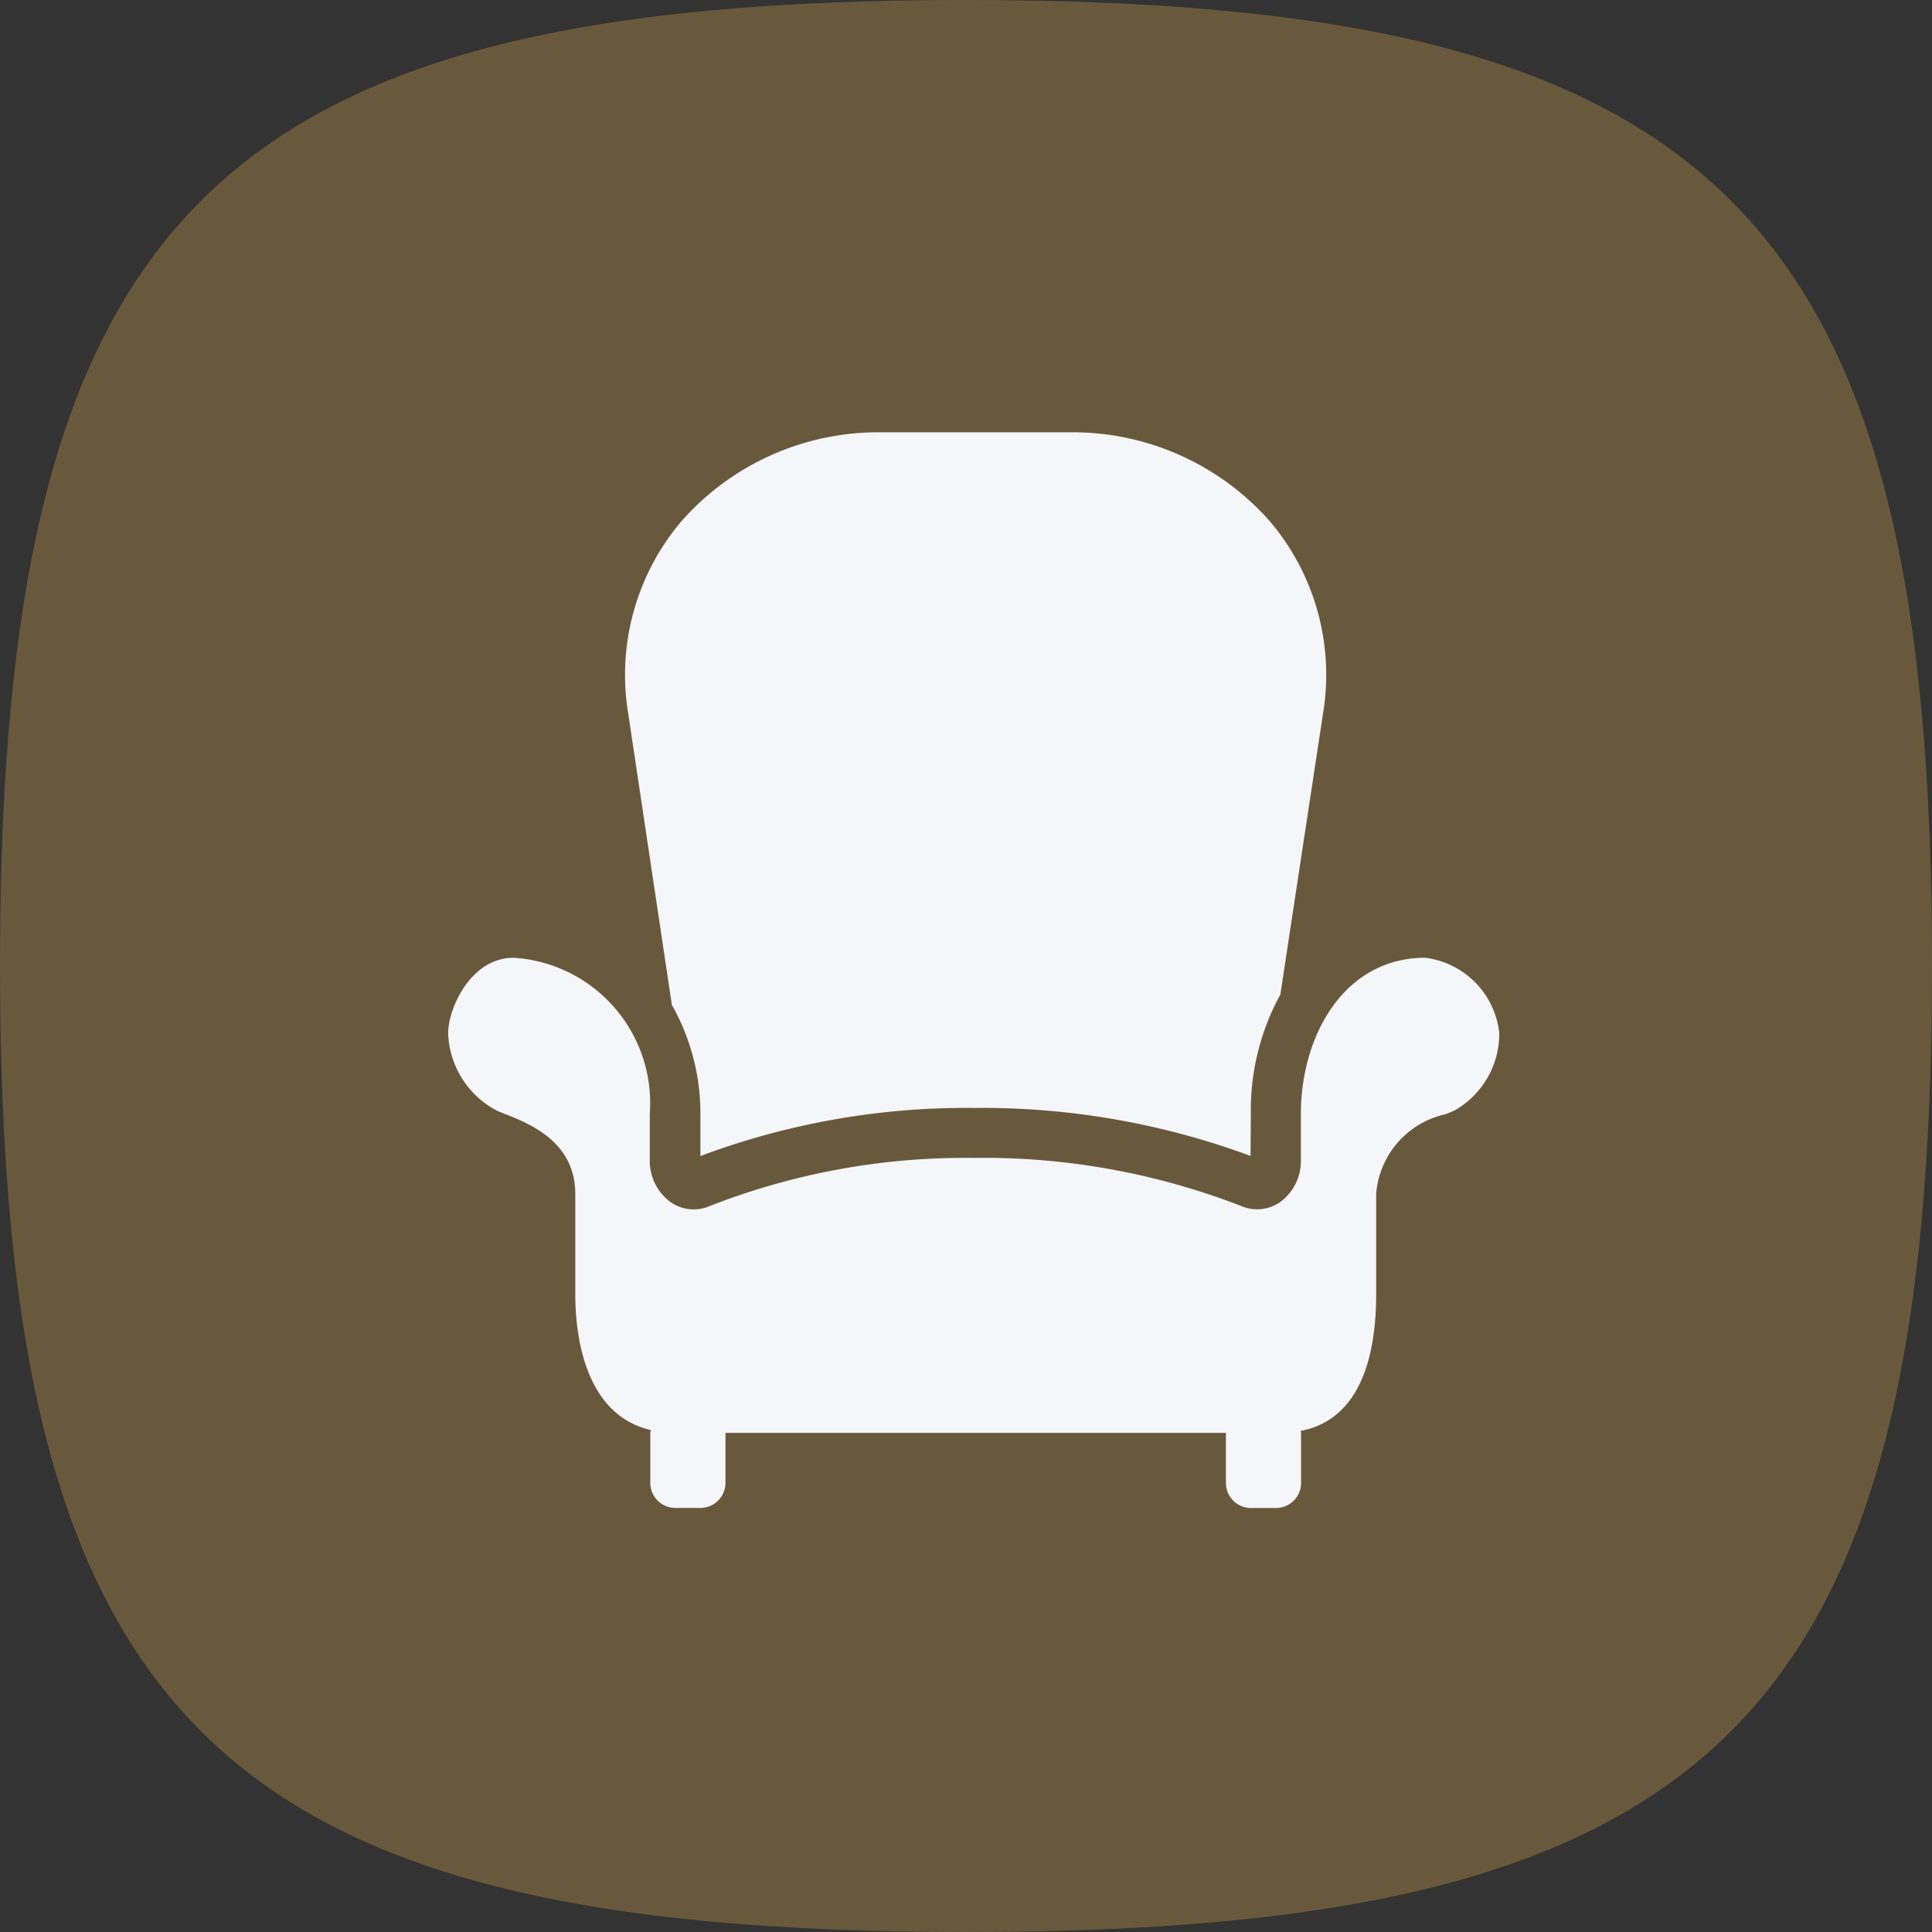 <svg id="furnicher" xmlns="http://www.w3.org/2000/svg" width="30" height="30" viewBox="0 0 30 30">
  <rect x="0" y="0" width="30" height="30" fill="#333333" stroke="none"/>
  <g id="Group_1119" data-name="Group 1119" transform="translate(0 0)">
    <g id="Group_828" data-name="Group 828">
      <g id="Group_826" data-name="Group 826">
        <path id="Stroke_4" data-name="Stroke 4" d="M.5,15.5C.5,3.819,3.819.5,15.5.5s15,3.319,15,15-3.319,15-15,15S.5,27.181.5,15.5Z" transform="translate(-0.5 -0.5)" fill="#fcc155" opacity="0.27"/>
      </g>
    </g>
  </g>
  <g id="Group_811" data-name="Group 811" transform="translate(6.959 6.713)">
    <path id="Path_47" data-name="Path 47" d="M81.565,8.879v.009a3.419,3.419,0,0,1,.445,1.694v.656a11.758,11.758,0,0,1,4.242-.747,12.01,12.01,0,0,1,4.3.745l.005-.654a3.729,3.729,0,0,1,.458-1.851l.661-4.352a3.683,3.683,0,0,0-.832-3.007A4.083,4.083,0,0,0,87.729,0h-2.89a4.076,4.076,0,0,0-3.117,1.373,3.686,3.686,0,0,0-.831,3.007Z" transform="translate(-78.093 0)" fill="#f5f6fa"/>
    <path id="Path_48" data-name="Path 48" d="M20.514,224c-1.269,0-1.933,1.219-1.933,2.422v.721a.788.788,0,0,1-.329.656.628.628,0,0,1-.595.057,11.061,11.061,0,0,0-4.157-.748,10.886,10.886,0,0,0-4.1.748.627.627,0,0,1-.6-.057.791.791,0,0,1-.329-.656v-.721A2.262,2.262,0,0,0,6.354,224c-.656,0-1.014.777-1.014,1.173a1.411,1.411,0,0,0,.755,1.2c.042.019.089.039.139.057.378.151,1.08.431,1.08,1.236v1.562c0,.583.125,1.865,1.174,2.106a.371.371,0,0,0-.009.043v.777a.389.389,0,0,0,.389.389h.389a.389.389,0,0,0,.389-.389v-.776h7.771v.777a.389.389,0,0,0,.389.389h.389a.389.389,0,0,0,.389-.389v-.777c0-.011-.005-.02-.006-.031.957-.183,1.172-1.227,1.172-2.118v-1.562a1.375,1.375,0,0,1,1.076-1.237l.136-.056a1.373,1.373,0,0,0,.7-1.2A1.323,1.323,0,0,0,20.514,224Z" transform="translate(-5.34 -215.841)" fill="#f5f6fa"/>
  </g>
</svg>
